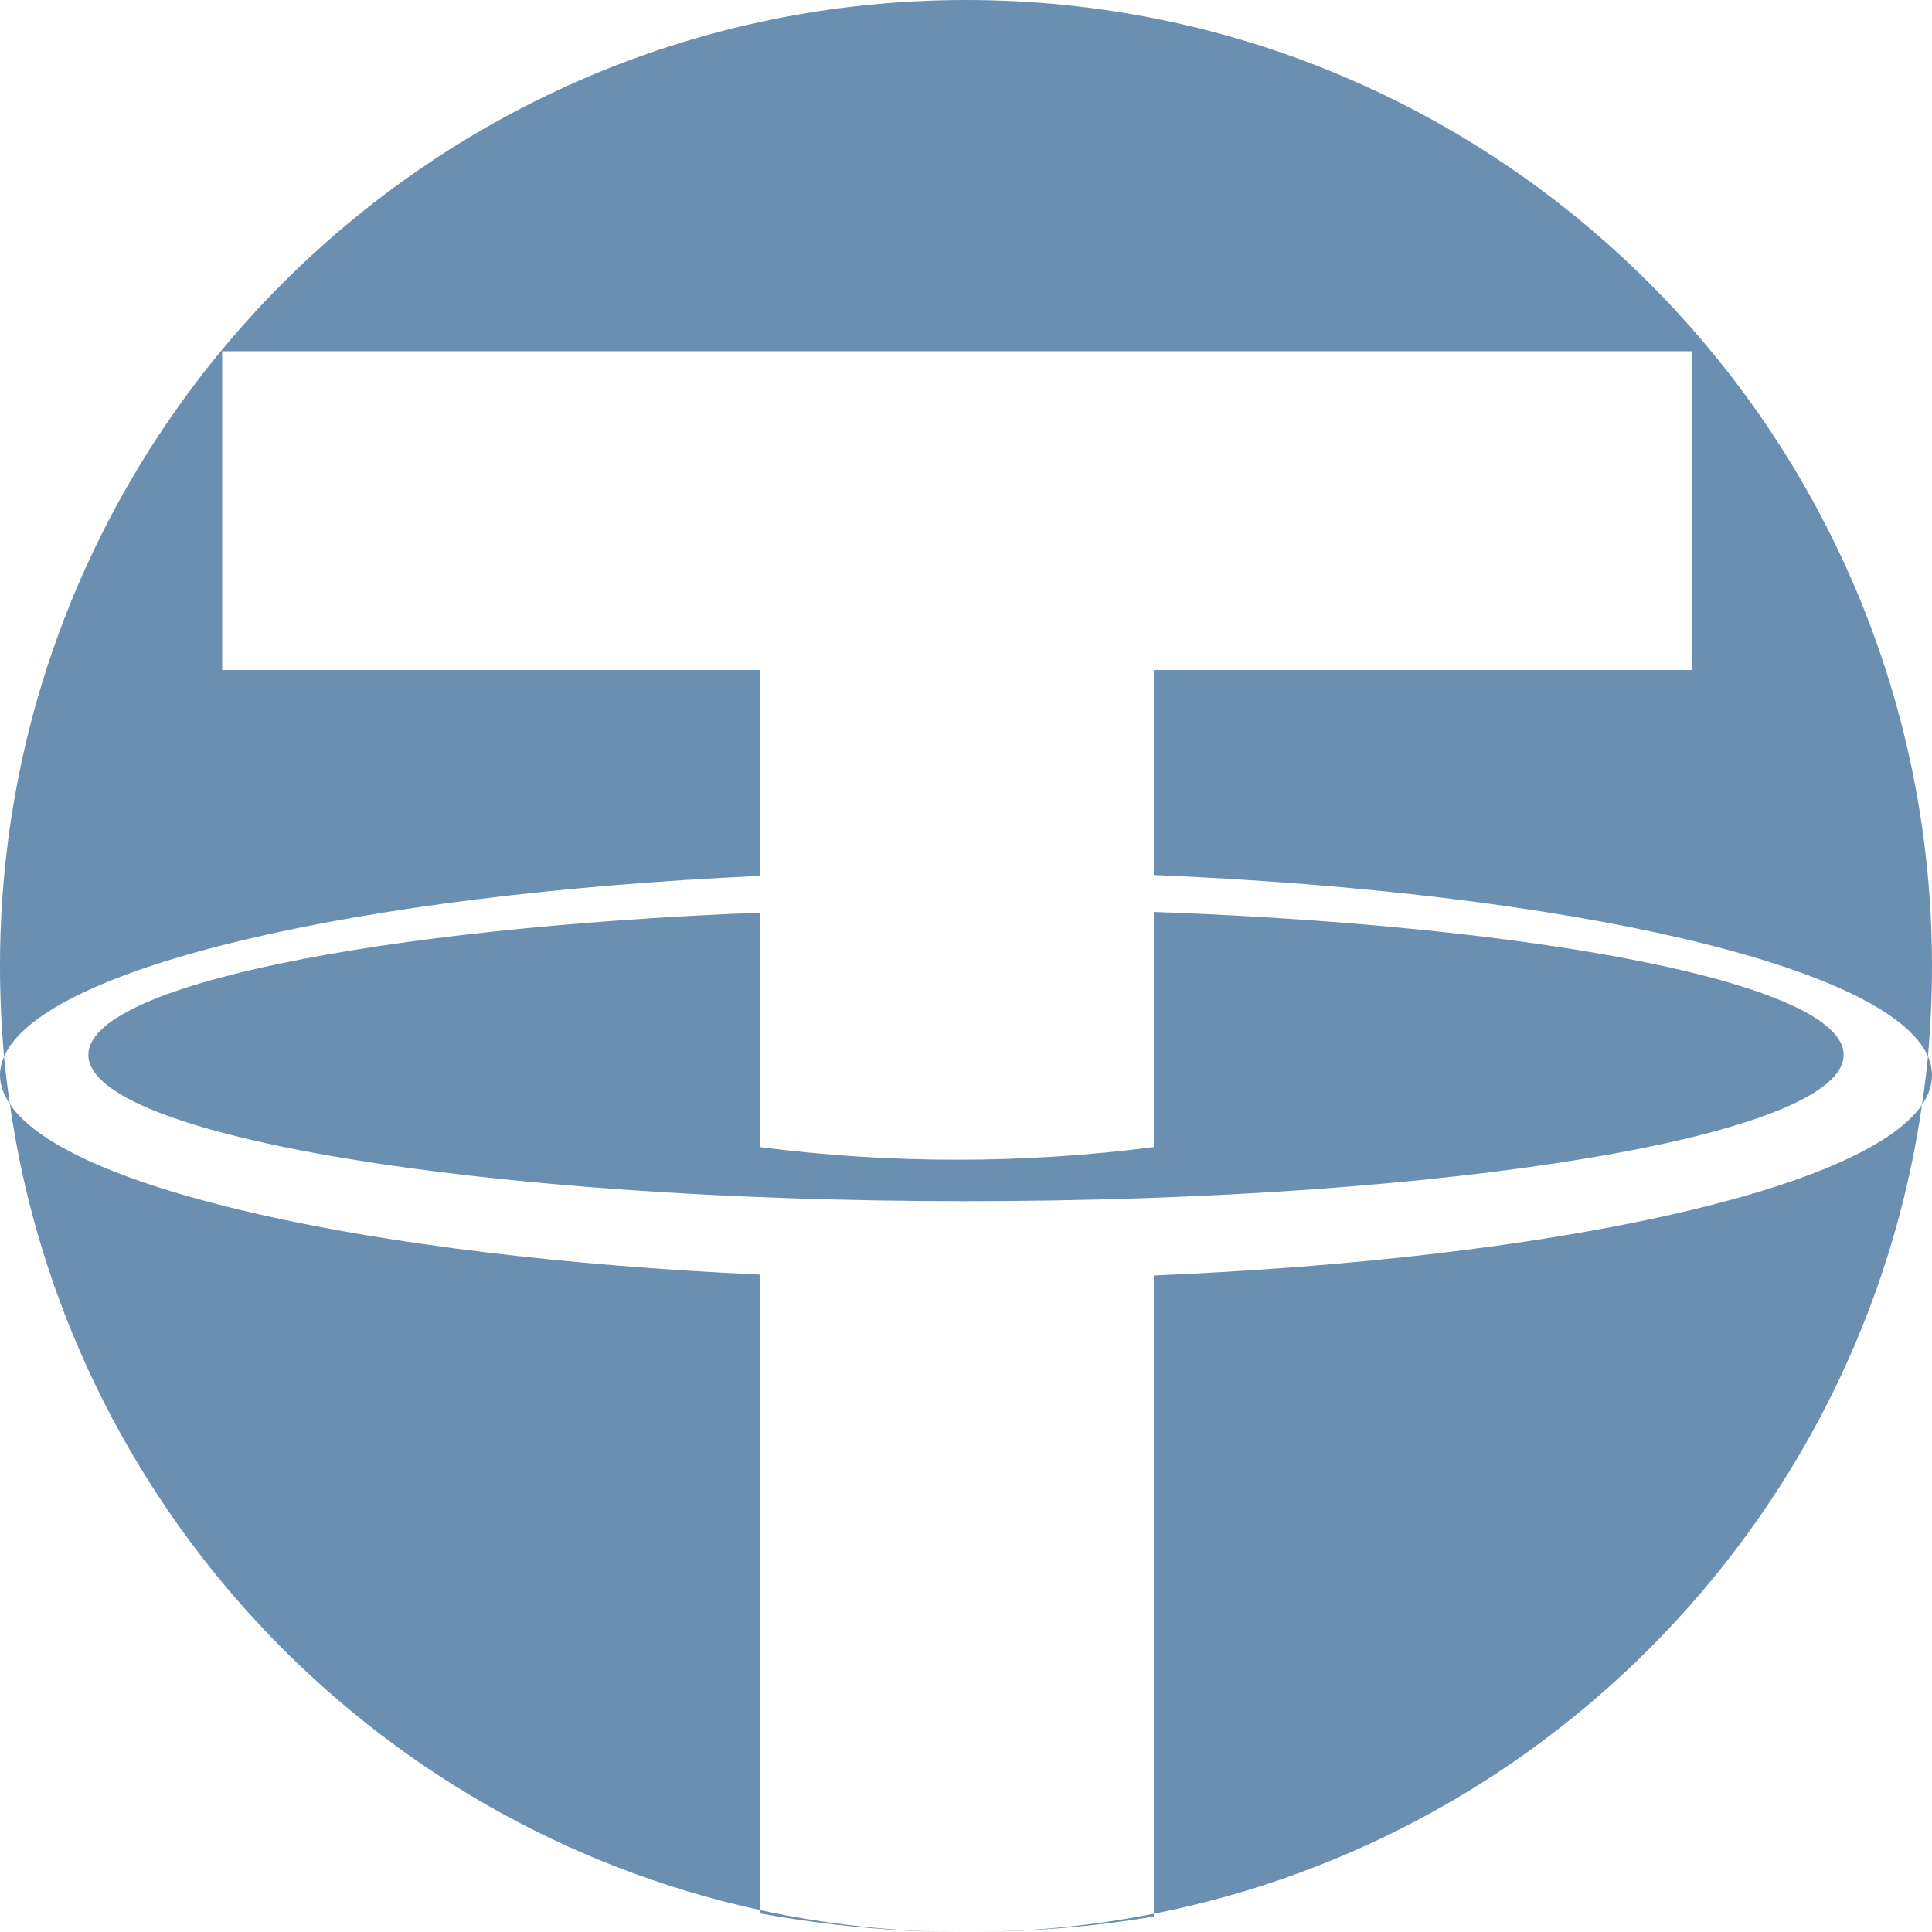 <svg width="11" height="11" viewBox="0 0 11 11" fill="none" xmlns="http://www.w3.org/2000/svg">
<path fill-rule="evenodd" clip-rule="evenodd" d="M10.977 6.014C10.992 5.844 11 5.673 11 5.5C11 2.462 8.537 0 5.5 0C2.463 0 0 2.462 0 5.5C0 5.674 0.008 5.845 0.023 6.015C0.008 6.051 0 6.085 0 6.122C0 6.177 0.021 6.233 0.056 6.286C0.382 8.564 2.104 10.392 4.327 10.875V10.894C4.6 10.944 4.879 10.977 5.164 10.992C5.271 10.997 5.375 11 5.482 11C5.086 10.999 4.699 10.956 4.327 10.875V7.257C2.1 7.155 0.377 6.769 0.056 6.286C0.043 6.197 0.032 6.106 0.023 6.015C0.248 5.507 2.018 5.093 4.327 4.987V3.815H1.265V2H9.633V3.815H6.569V4.982C8.931 5.081 10.751 5.499 10.977 6.014ZM10.943 6.291C10.957 6.199 10.968 6.107 10.977 6.014C10.992 6.049 11 6.085 11 6.122C11 6.179 10.981 6.235 10.943 6.291ZM6.569 10.896V7.262C8.838 7.167 10.607 6.778 10.943 6.291C10.61 8.602 8.841 10.448 6.569 10.896ZM5.509 11C5.871 10.999 6.227 10.964 6.569 10.896V10.912C6.226 10.97 5.871 10.999 5.509 11ZM0.503 6.006C0.503 6.467 2.74 6.839 5.5 6.839C8.26 6.839 10.496 6.467 10.497 6.006C10.497 5.72 9.63 5.467 8.309 5.317C7.79 5.258 7.202 5.215 6.569 5.192V6.531C6.198 6.579 5.823 6.603 5.448 6.603C5.074 6.603 4.699 6.579 4.327 6.531V5.196C2.134 5.284 0.503 5.613 0.503 6.006Z" fill="#6A8FB1"/>
</svg>
